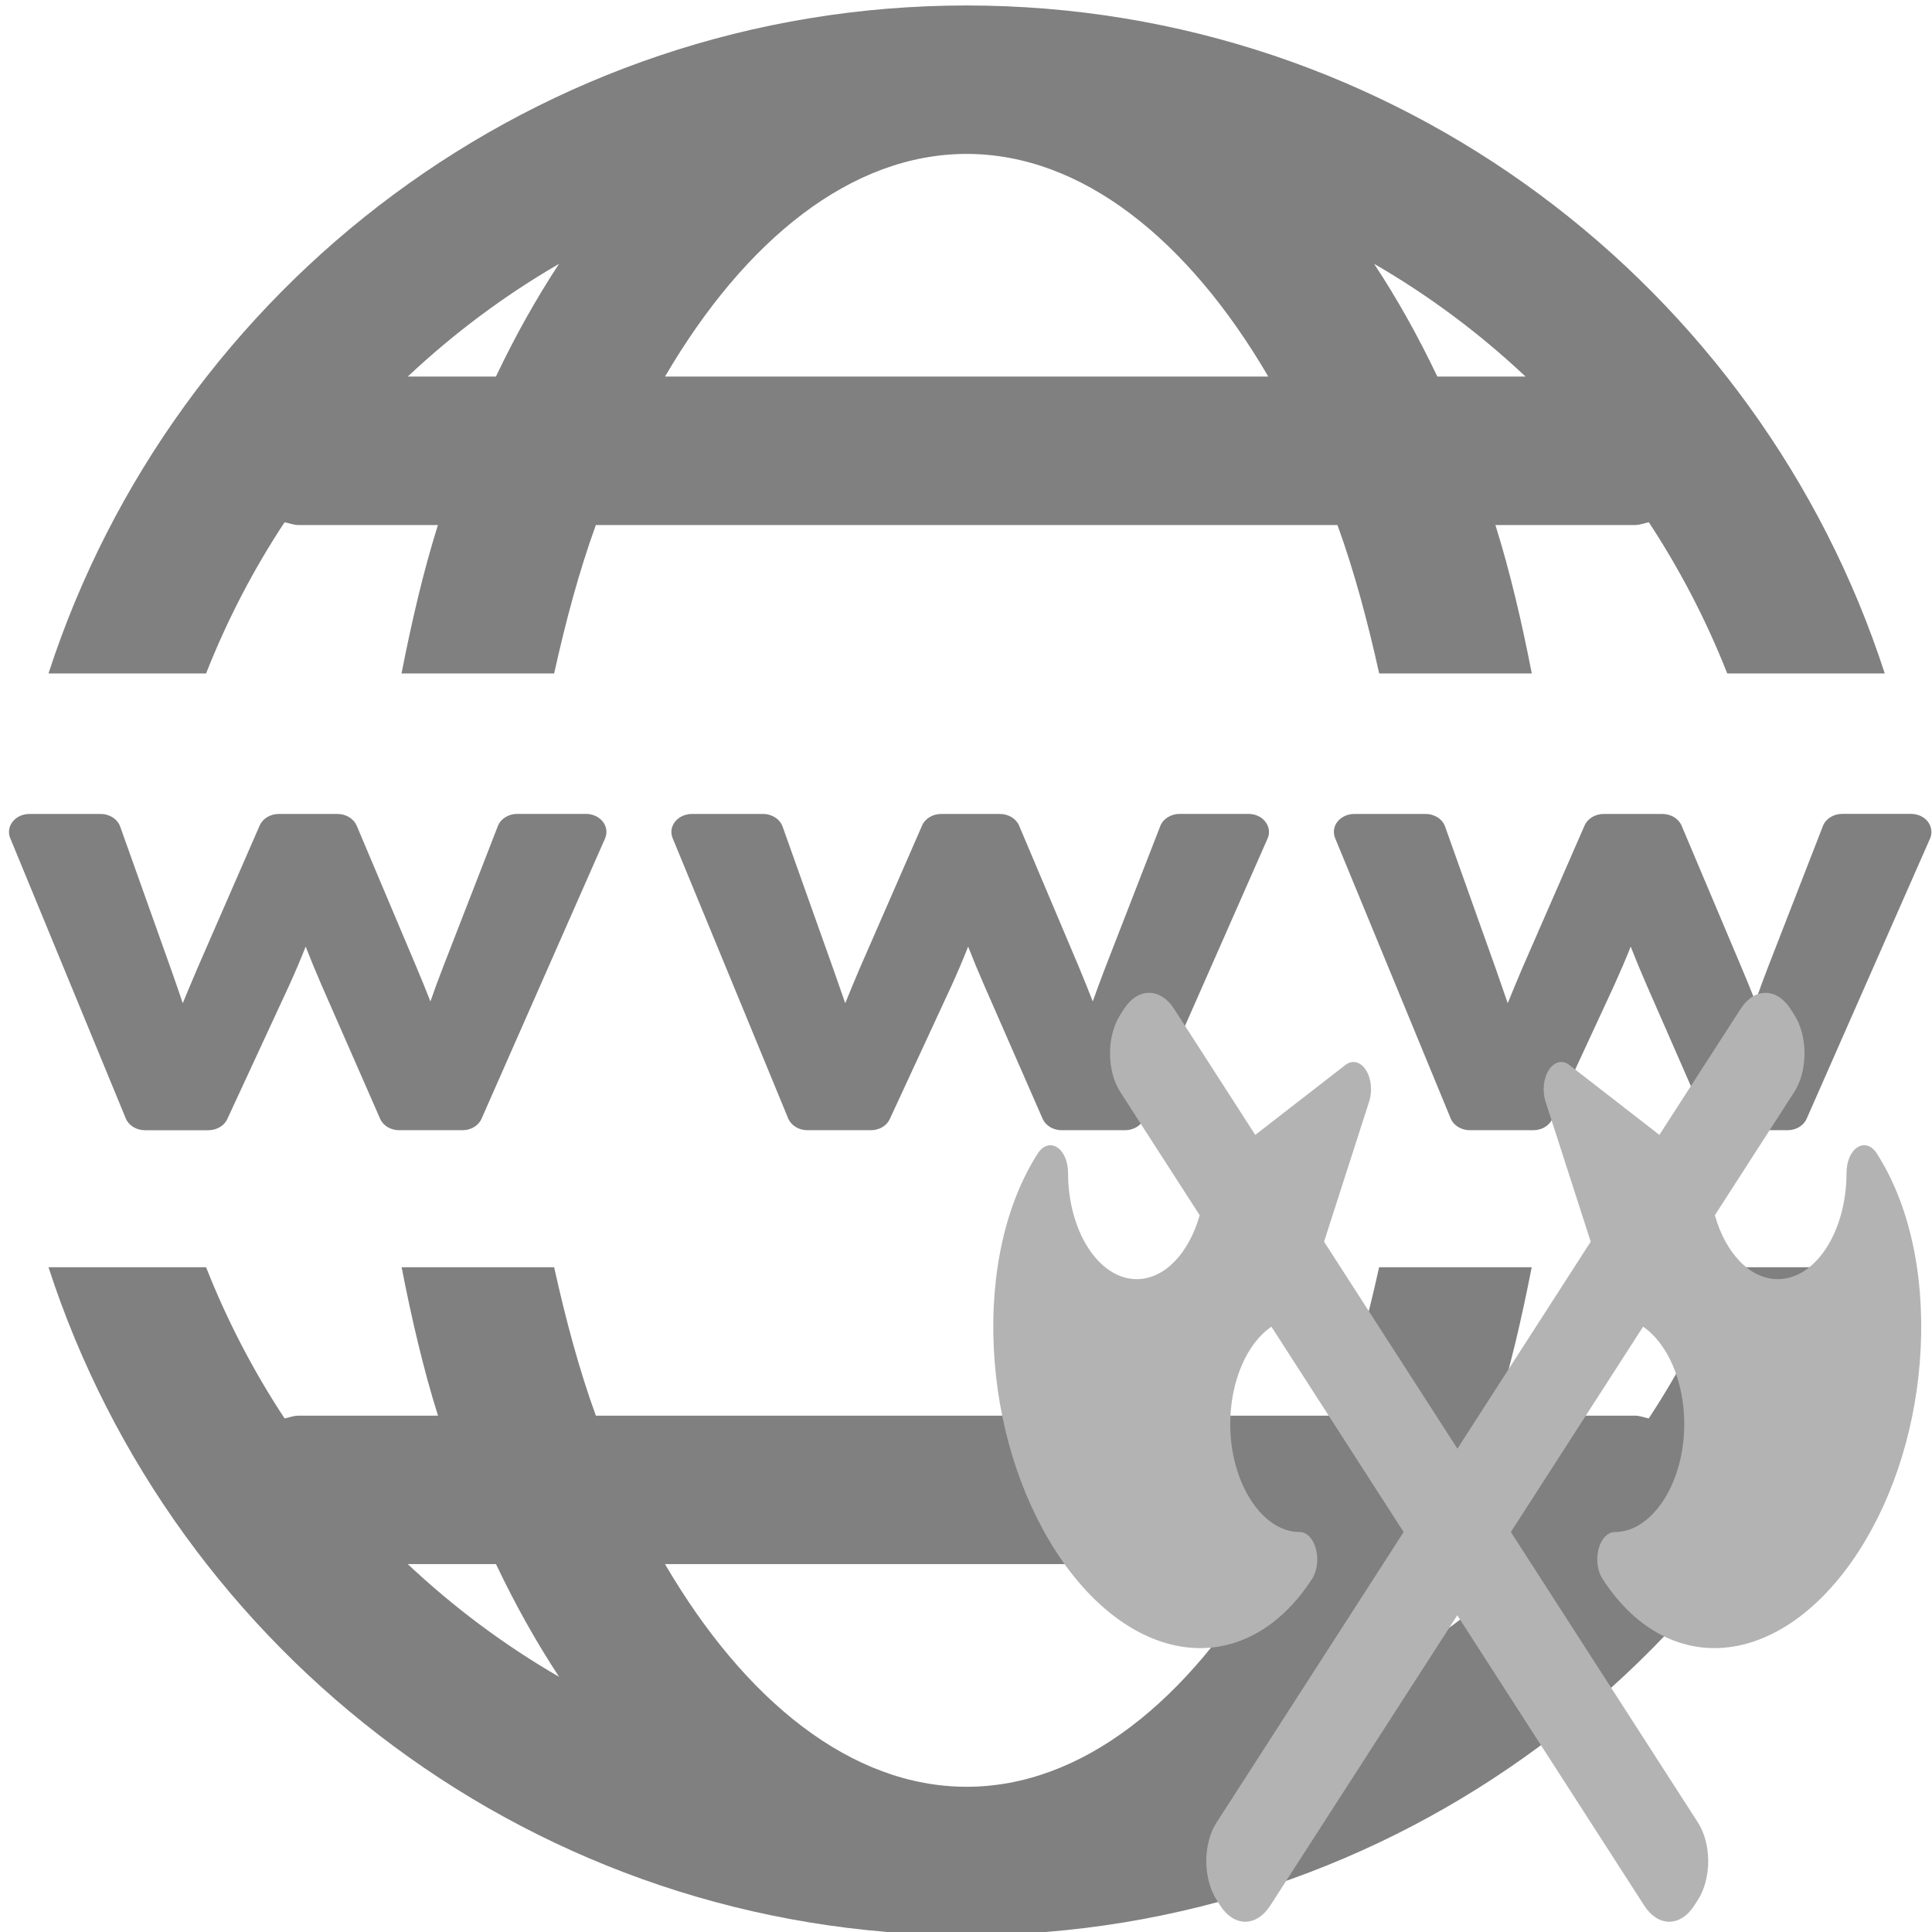 <?xml version="1.0" encoding="UTF-8" standalone="no"?>
<svg
   xmlns:dc="http://purl.org/dc/elements/1.1/"
   xmlns:cc="http://creativecommons.org/ns#"
   xmlns:rdf="http://www.w3.org/1999/02/22-rdf-syntax-ns#"
   xmlns:svg="http://www.w3.org/2000/svg"
   xmlns="http://www.w3.org/2000/svg"
   xmlns:sodipodi="http://sodipodi.sourceforge.net/DTD/sodipodi-0.dtd"
   xmlns:inkscape="http://www.inkscape.org/namespaces/inkscape"
   viewBox="0 0 48 48"
   id="svg2"
   version="1.1"
   inkscape:version="0.91 r13725"
   sodipodi:docname="freeciv-client.svg">
  <sodipodi:namedview
     pagecolor="#ffffff"
     bordercolor="#666666"
     borderopacity="1"
     objecttolerance="10"
     gridtolerance="10"
     guidetolerance="10"
     inkscape:pageopacity="0"
     inkscape:pageshadow="2"
     inkscape:window-width="1280"
     inkscape:window-height="694"
     id="namedview19"
     showgrid="false"
     inkscape:zoom="4.9166667"
     inkscape:cx="-16.212625"
     inkscape:cy="24"
     inkscape:window-x="0"
     inkscape:window-y="0"
     inkscape:window-maximized="1"
     inkscape:current-layer="svg2" />
  <defs
     id="defs4">
    <linearGradient
       id="0"
       gradientUnits="userSpaceOnUse"
       x1="61.62"
       y1="11.915"
       x2="62.74"
       y2="-36.26"
       gradientTransform="matrix(1,0,0,1,-38.472,35.817)">
      <stop
         stop-color="#212121"
         id="stop7" />
      <stop
         stop-color="#3f3f41"
         offset="1"
         id="stop9" />
    </linearGradient>
  </defs>
  <g
     id="g3"
     transform="matrix(1.845,0,0,1.844,0.12,0.136)"
     style="fill:#808080">
    <path
       d="M 8.083,11.222 6.419,15 c -0.041,0.094 -0.144,0.154 -0.257,0.154 l -0.852,0 C 5.197,15.154 5.094,15.093 5.054,15 L 4.264,13.197 C 4.187,13.019 4.117,12.849 4.051,12.68 3.978,12.866 3.903,13.039 3.828,13.205 l -0.833,1.8 C 2.953,15.096 2.851,15.154 2.74,15.154 l -0.852,0 c -0.117,0 -0.219,-0.063 -0.259,-0.158 L 0.072,11.217 C 0.042,11.143 0.054,11.061 0.106,10.996 0.158,10.931 0.241,10.893 0.331,10.893 l 0.959,0 c 0.121,0 0.227,0.069 0.263,0.169 l 0.684,1.92 c 0.057,0.162 0.11,0.315 0.159,0.461 0.06,-0.146 0.125,-0.3 0.194,-0.463 l 0.842,-1.932 c 0.041,-0.093 0.143,-0.155 0.256,-0.155 l 0.792,0 c 0.115,0 0.217,0.063 0.258,0.157 l 0.798,1.89 c 0.072,0.17 0.136,0.329 0.195,0.479 0.049,-0.142 0.106,-0.296 0.171,-0.465 l 0.737,-1.898 c 0.038,-0.098 0.143,-0.164 0.26,-0.164 l 0.926,0 c 0.091,0 0.175,0.039 0.227,0.104 0.053,0.068 0.063,0.151 0.031,0.226 z m 8.922,0 L 15.341,15 c -0.041,0.094 -0.144,0.154 -0.256,0.154 l -0.854,0 c -0.113,0 -0.215,-0.061 -0.256,-0.154 l -0.789,-1.803 c -0.078,-0.178 -0.148,-0.348 -0.214,-0.517 -0.073,0.186 -0.148,0.359 -0.223,0.525 l -0.833,1.8 c -0.042,0.091 -0.143,0.149 -0.255,0.149 l -0.853,0 c -0.116,0 -0.219,-0.063 -0.259,-0.158 L 8.992,11.217 C 8.962,11.143 8.974,11.061 9.026,10.996 9.078,10.932 9.162,10.893 9.251,10.893 l 0.959,0 c 0.121,0 0.227,0.069 0.263,0.169 l 0.683,1.92 c 0.057,0.162 0.11,0.315 0.161,0.461 0.059,-0.146 0.123,-0.3 0.192,-0.463 l 0.843,-1.932 c 0.04,-0.093 0.142,-0.155 0.256,-0.155 l 0.792,0 c 0.115,0 0.218,0.063 0.258,0.157 l 0.799,1.89 c 0.071,0.17 0.135,0.329 0.193,0.479 0.051,-0.142 0.106,-0.296 0.172,-0.465 l 0.737,-1.898 c 0.038,-0.098 0.144,-0.164 0.261,-0.164 l 0.926,0 c 0.092,0 0.177,0.039 0.227,0.104 0.053,0.068 0.065,0.151 0.032,0.226 z m 8.921,0 L 24.263,15 c -0.042,0.094 -0.144,0.154 -0.257,0.154 l -0.853,0 C 23.04,15.154 22.937,15.093 22.897,15 L 22.108,13.197 C 22.03,13.019 21.96,12.849 21.894,12.68 c -0.073,0.186 -0.149,0.359 -0.224,0.525 l -0.833,1.8 c -0.042,0.091 -0.144,0.149 -0.255,0.149 l -0.852,0 c -0.117,0 -0.22,-0.063 -0.26,-0.158 l -1.557,-3.779 c -0.029,-0.074 -0.019,-0.156 0.033,-0.221 0.052,-0.065 0.136,-0.103 0.226,-0.103 l 0.96,0 c 0.121,0 0.227,0.069 0.262,0.169 l 0.684,1.92 c 0.057,0.162 0.11,0.315 0.16,0.461 0.059,-0.146 0.123,-0.3 0.192,-0.463 l 0.843,-1.932 c 0.041,-0.093 0.143,-0.155 0.257,-0.155 l 0.791,0 c 0.115,0 0.218,0.063 0.258,0.157 l 0.798,1.89 c 0.072,0.17 0.137,0.329 0.196,0.479 0.049,-0.142 0.106,-0.296 0.171,-0.465 l 0.738,-1.898 c 0.037,-0.098 0.142,-0.164 0.26,-0.164 l 0.926,0 c 0.092,0 0.176,0.039 0.227,0.104 0.051,0.068 0.063,0.151 0.031,0.226 z"
       id="path5"
       inkscape:connector-curvature="0"
       style="fill:#808080" />
    <g
       id="g7"
       style="fill:#808080">
      <path
         d="M 2.71,9 C 2.993,8.282 3.347,7.599 3.767,6.963 3.829,6.975 3.887,7 3.952,7 l 1.88,0 C 5.633,7.634 5.477,8.309 5.342,9 L 7.397,9 C 7.552,8.301 7.732,7.624 7.959,7 l 9.986,0 c 0.227,0.624 0.407,1.301 0.562,2 l 2.055,0 C 20.427,8.309 20.271,7.634 20.072,7 l 1.88,0 c 0.065,0 0.123,-0.025 0.186,-0.037 0.418,0.636 0.773,1.319 1.056,2.037 l 2.121,0 C 23.624,3.784 18.724,0 12.952,0 7.18,0 2.28,3.784 0.588,9 L 2.71,9 Z M 20.478,5 19.29,5 C 19.032,4.457 18.748,3.95 18.439,3.481 19.179,3.909 19.861,4.419 20.478,5 Z M 12.952,2 c 1.551,0 2.983,1.154 4.062,3 L 8.89,5 C 9.969,3.154 11.401,2 12.952,2 Z M 7.463,3.481 C 7.155,3.95 6.871,4.457 6.613,5 L 5.426,5 C 6.043,4.419 6.725,3.909 7.463,3.481 Z"
         id="path9"
         inkscape:connector-curvature="0"
         style="fill:#808080" />
      <path
         d="m 23.194,17 c -0.283,0.719 -0.638,1.4 -1.057,2.037 C 22.075,19.025 22.017,19 21.952,19 l -1.881,0 c 0.199,-0.634 0.355,-1.309 0.49,-2 l -2.055,0 c -0.154,0.699 -0.335,1.377 -0.562,2 L 7.959,19 C 7.732,18.377 7.552,17.699 7.397,17 l -2.054,0 c 0.135,0.691 0.291,1.366 0.49,2 L 3.952,19 C 3.887,19 3.829,19.025 3.767,19.037 3.348,18.4 2.993,17.719 2.71,17 l -2.122,0 c 1.692,5.216 6.592,9 12.364,9 5.772,0 10.672,-3.784 12.363,-9 l -2.121,0 z m -17.768,4 1.188,0 c 0.258,0.543 0.542,1.051 0.85,1.519 C 6.725,22.091 6.043,21.581 5.426,21 Z m 7.526,3 C 11.401,24 9.969,22.846 8.89,21 l 8.123,0 c -1.078,1.846 -2.51,3 -4.061,3 z M 18.44,22.519 C 18.749,22.051 19.033,21.543 19.291,21 l 1.188,0 c -0.618,0.581 -1.3,1.091 -2.039,1.519 z"
         id="path11"
         inkscape:connector-curvature="0"
         style="fill:#808080" />
    </g>
  </g>
  <path
     style="fill:#b3b3b3;fill-opacity:1;stroke-width:1.317"
     inkscape:connector-curvature="0"
     id="path17"
     d="m 28.547,24.667 c -0.224,0 -0.449,0.133 -0.62,0.398 l -0.093,0.145 c -0.341,0.531 -0.341,1.391 0,1.921 l 1.972,3.061 c -0.264,0.935 -0.866,1.588 -1.564,1.588 -0.942,0 -1.707,-1.188 -1.707,-2.647 0,-0.274 -0.106,-0.522 -0.269,-0.627 -0.164,-0.105 -0.353,-0.049 -0.478,0.145 -0.8,1.242 -1.19,2.968 -1.097,4.854 0.091,1.848 0.639,3.636 1.54,5.034 0.985,1.53 2.293,2.408 3.587,2.408 1.078,0 2.066,-0.612 2.782,-1.724 0.125,-0.194 0.161,-0.487 0.093,-0.742 -0.068,-0.254 -0.226,-0.418 -0.404,-0.418 -0.936,0 -1.724,-1.229 -1.724,-2.676 0,-1.084 0.422,-2.016 1.023,-2.426 l 3.285,5.102 -4.647,7.216 c -0.164,0.254 -0.256,0.599 -0.256,0.96 0,0.361 0.093,0.707 0.256,0.963 l 0.093,0.145 c 0.164,0.254 0.386,0.398 0.618,0.398 0.232,0 0.455,-0.142 0.62,-0.398 l 4.649,-7.216 4.647,7.216 c 0.164,0.254 0.386,0.398 0.618,0.398 0.232,0 0.455,-0.142 0.62,-0.398 l 0.093,-0.145 c 0.164,-0.254 0.256,-0.602 0.256,-0.963 0,-0.361 -0.093,-0.704 -0.256,-0.96 l -4.647,-7.216 3.285,-5.102 c 0.602,0.41 1.023,1.345 1.023,2.426 0,1.453 -0.792,2.676 -1.724,2.676 -0.177,0 -0.336,0.165 -0.404,0.418 -0.068,0.254 -0.03,0.547 0.095,0.742 0.716,1.112 1.705,1.724 2.782,1.724 1.294,0 2.599,-0.877 3.587,-2.408 0.901,-1.398 1.447,-3.186 1.538,-5.034 0.093,-1.888 -0.295,-3.612 -1.095,-4.854 -0.125,-0.194 -0.314,-0.252 -0.478,-0.145 -0.164,0.105 -0.269,0.351 -0.269,0.627 0,1.461 -0.767,2.647 -1.709,2.647 -0.698,0 -1.299,-0.654 -1.563,-1.588 l 1.972,-3.061 c 0.341,-0.53 0.341,-1.391 0,-1.921 l -0.093,-0.145 c -0.171,-0.265 -0.395,-0.398 -0.62,-0.398 -0.224,0 -0.447,0.133 -0.618,0.398 l -2.019,3.131 -2.241,-1.74 c -0.168,-0.13 -0.372,-0.079 -0.506,0.128 -0.133,0.206 -0.166,0.521 -0.082,0.783 l 1.123,3.482 -3.312,5.143 -3.313,-5.143 1.121,-3.482 c 0.084,-0.262 0.052,-0.576 -0.081,-0.783 -0.133,-0.206 -0.337,-0.258 -0.506,-0.128 l -2.243,1.74 -2.017,-3.131 c -0.171,-0.265 -0.395,-0.398 -0.618,-0.398" />
</svg>
